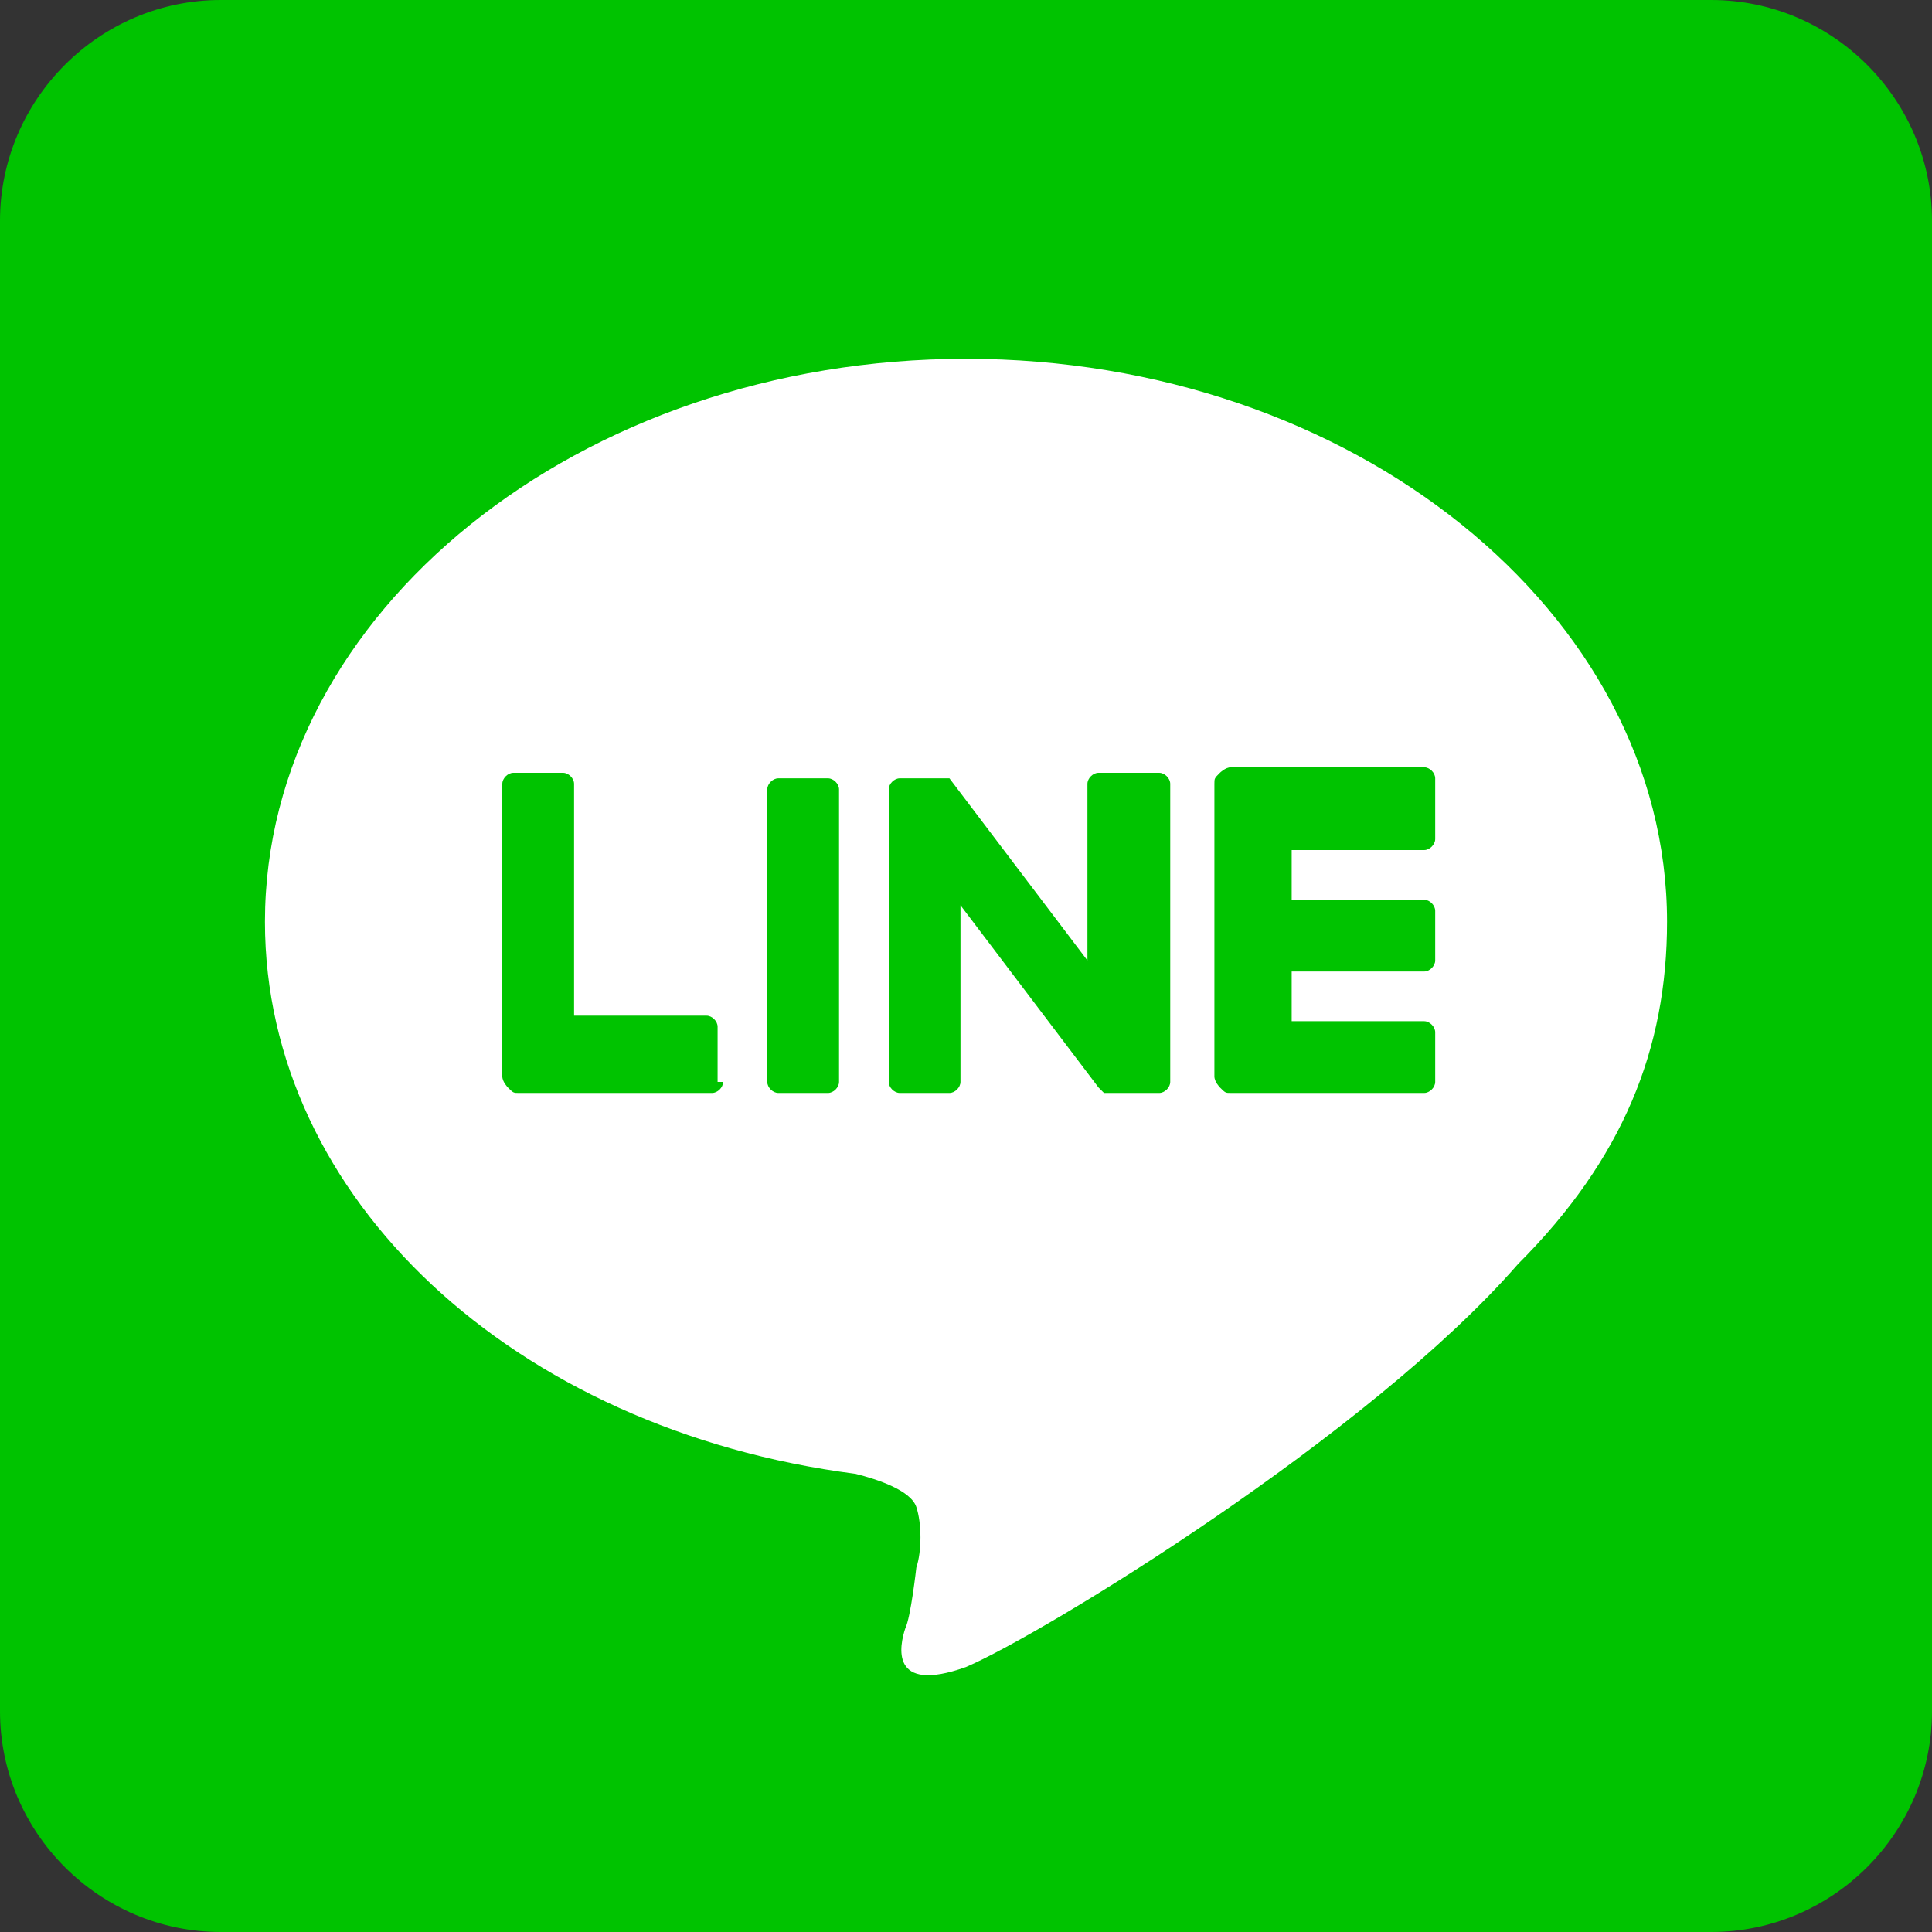 <svg version="1.1"
   xmlns="http://www.w3.org/2000/svg" xmlns:xlink="http://www.w3.org/1999/xlink" xmlns:a="http://ns.adobe.com/AdobeSVGViewerExtensions/3.0/"
   x="0px" y="0px" width="35px" height="35px" viewBox="0 0 35 35" style="enable-background:new 0 0 35 35;" xml:space="preserve">
<rect x="0" y="0" width="35" height="35" fill="#333333" stroke="none"/>
<style type="text/css">
  .st0{fill-rule:evenodd;clip-rule:evenodd;fill:#00C300;}
  .st1{fill:#FFFFFF;}
</style>
<defs>
</defs>
<g>
  <g>
    <path class="st0" d="M4,0h27c2.2,0,4,1.8,4,4v27c0,2.2-1.8,4-4,4H4c-2.2,0-4-1.8-4-4V4C0,1.8,1.8,0,4,0z"/>
  </g>
  <g>
    <path class="st1" d="M30.2,16.7c0-5.6-5.7-10.2-12.7-10.2c-7,0-12.7,4.6-12.7,10.2c0,5,4.5,9.2,10.7,10c0.4,0.1,1,0.3,1.1,0.6
      c0.1,0.3,0.1,0.8,0,1.1c0,0-0.1,0.9-0.2,1.1c-0.1,0.3-0.3,1.2,1.1,0.7c1.4-0.6,7.3-4.2,10-7.3h0C29.4,21,30.2,19,30.2,16.7z
       M13.1,19.6c0,0.1-0.1,0.2-0.2,0.2H9.4h0c-0.1,0-0.1,0-0.2-0.1c0,0,0,0,0,0c0,0,0,0,0,0c0,0-0.1-0.1-0.1-0.2v0v-5.3
      c0-0.1,0.1-0.2,0.2-0.2h0.9c0.1,0,0.2,0.1,0.2,0.2v4.2h2.4c0.1,0,0.2,0.1,0.2,0.2V19.6z M15.2,19.6c0,0.1-0.1,0.2-0.2,0.2h-0.9
      c-0.1,0-0.2-0.1-0.2-0.2v-5.3c0-0.1,0.1-0.2,0.2-0.2H15c0.1,0,0.2,0.1,0.2,0.2V19.6z M21.2,19.6c0,0.1-0.1,0.2-0.2,0.2h-0.9
      c0,0,0,0-0.1,0c0,0,0,0,0,0c0,0,0,0,0,0c0,0,0,0,0,0c0,0,0,0,0,0c0,0,0,0,0,0c0,0,0,0,0,0c0,0,0,0,0,0c0,0,0,0,0,0
      c0,0,0,0-0.1-0.1l-2.5-3.3v3.2c0,0.1-0.1,0.2-0.2,0.2h-0.9c-0.1,0-0.2-0.1-0.2-0.2v-5.3c0-0.1,0.1-0.2,0.2-0.2h0.9c0,0,0,0,0,0
      c0,0,0,0,0,0c0,0,0,0,0,0c0,0,0,0,0,0c0,0,0,0,0,0c0,0,0,0,0,0c0,0,0,0,0,0c0,0,0,0,0,0c0,0,0,0,0,0c0,0,0,0,0,0c0,0,0,0,0,0
      c0,0,0,0,0,0c0,0,0,0,0,0c0,0,0,0,0,0c0,0,0,0,0,0c0,0,0,0,0,0c0,0,0,0,0,0c0,0,0,0,0,0c0,0,0,0,0,0l2.5,3.3v-3.2
      c0-0.1,0.1-0.2,0.2-0.2H21c0.1,0,0.2,0.1,0.2,0.2V19.6z M26,15.2c0,0.1-0.1,0.2-0.2,0.2h-2.4v0.9h2.4c0.1,0,0.2,0.1,0.2,0.2v0.9
      c0,0.1-0.1,0.2-0.2,0.2h-2.4v0.9h2.4c0.1,0,0.2,0.1,0.2,0.2v0.9c0,0.1-0.1,0.2-0.2,0.2h-3.5h0c-0.1,0-0.1,0-0.2-0.1c0,0,0,0,0,0
      c0,0,0,0,0,0c0,0-0.1-0.1-0.1-0.2v0v-5.3v0c0-0.1,0-0.1,0.1-0.2c0,0,0,0,0,0c0,0,0,0,0,0c0,0,0.1-0.1,0.2-0.1h0h3.5
      c0.1,0,0.2,0.1,0.2,0.2V15.2z"/>
  </g>
</g>
</svg>
